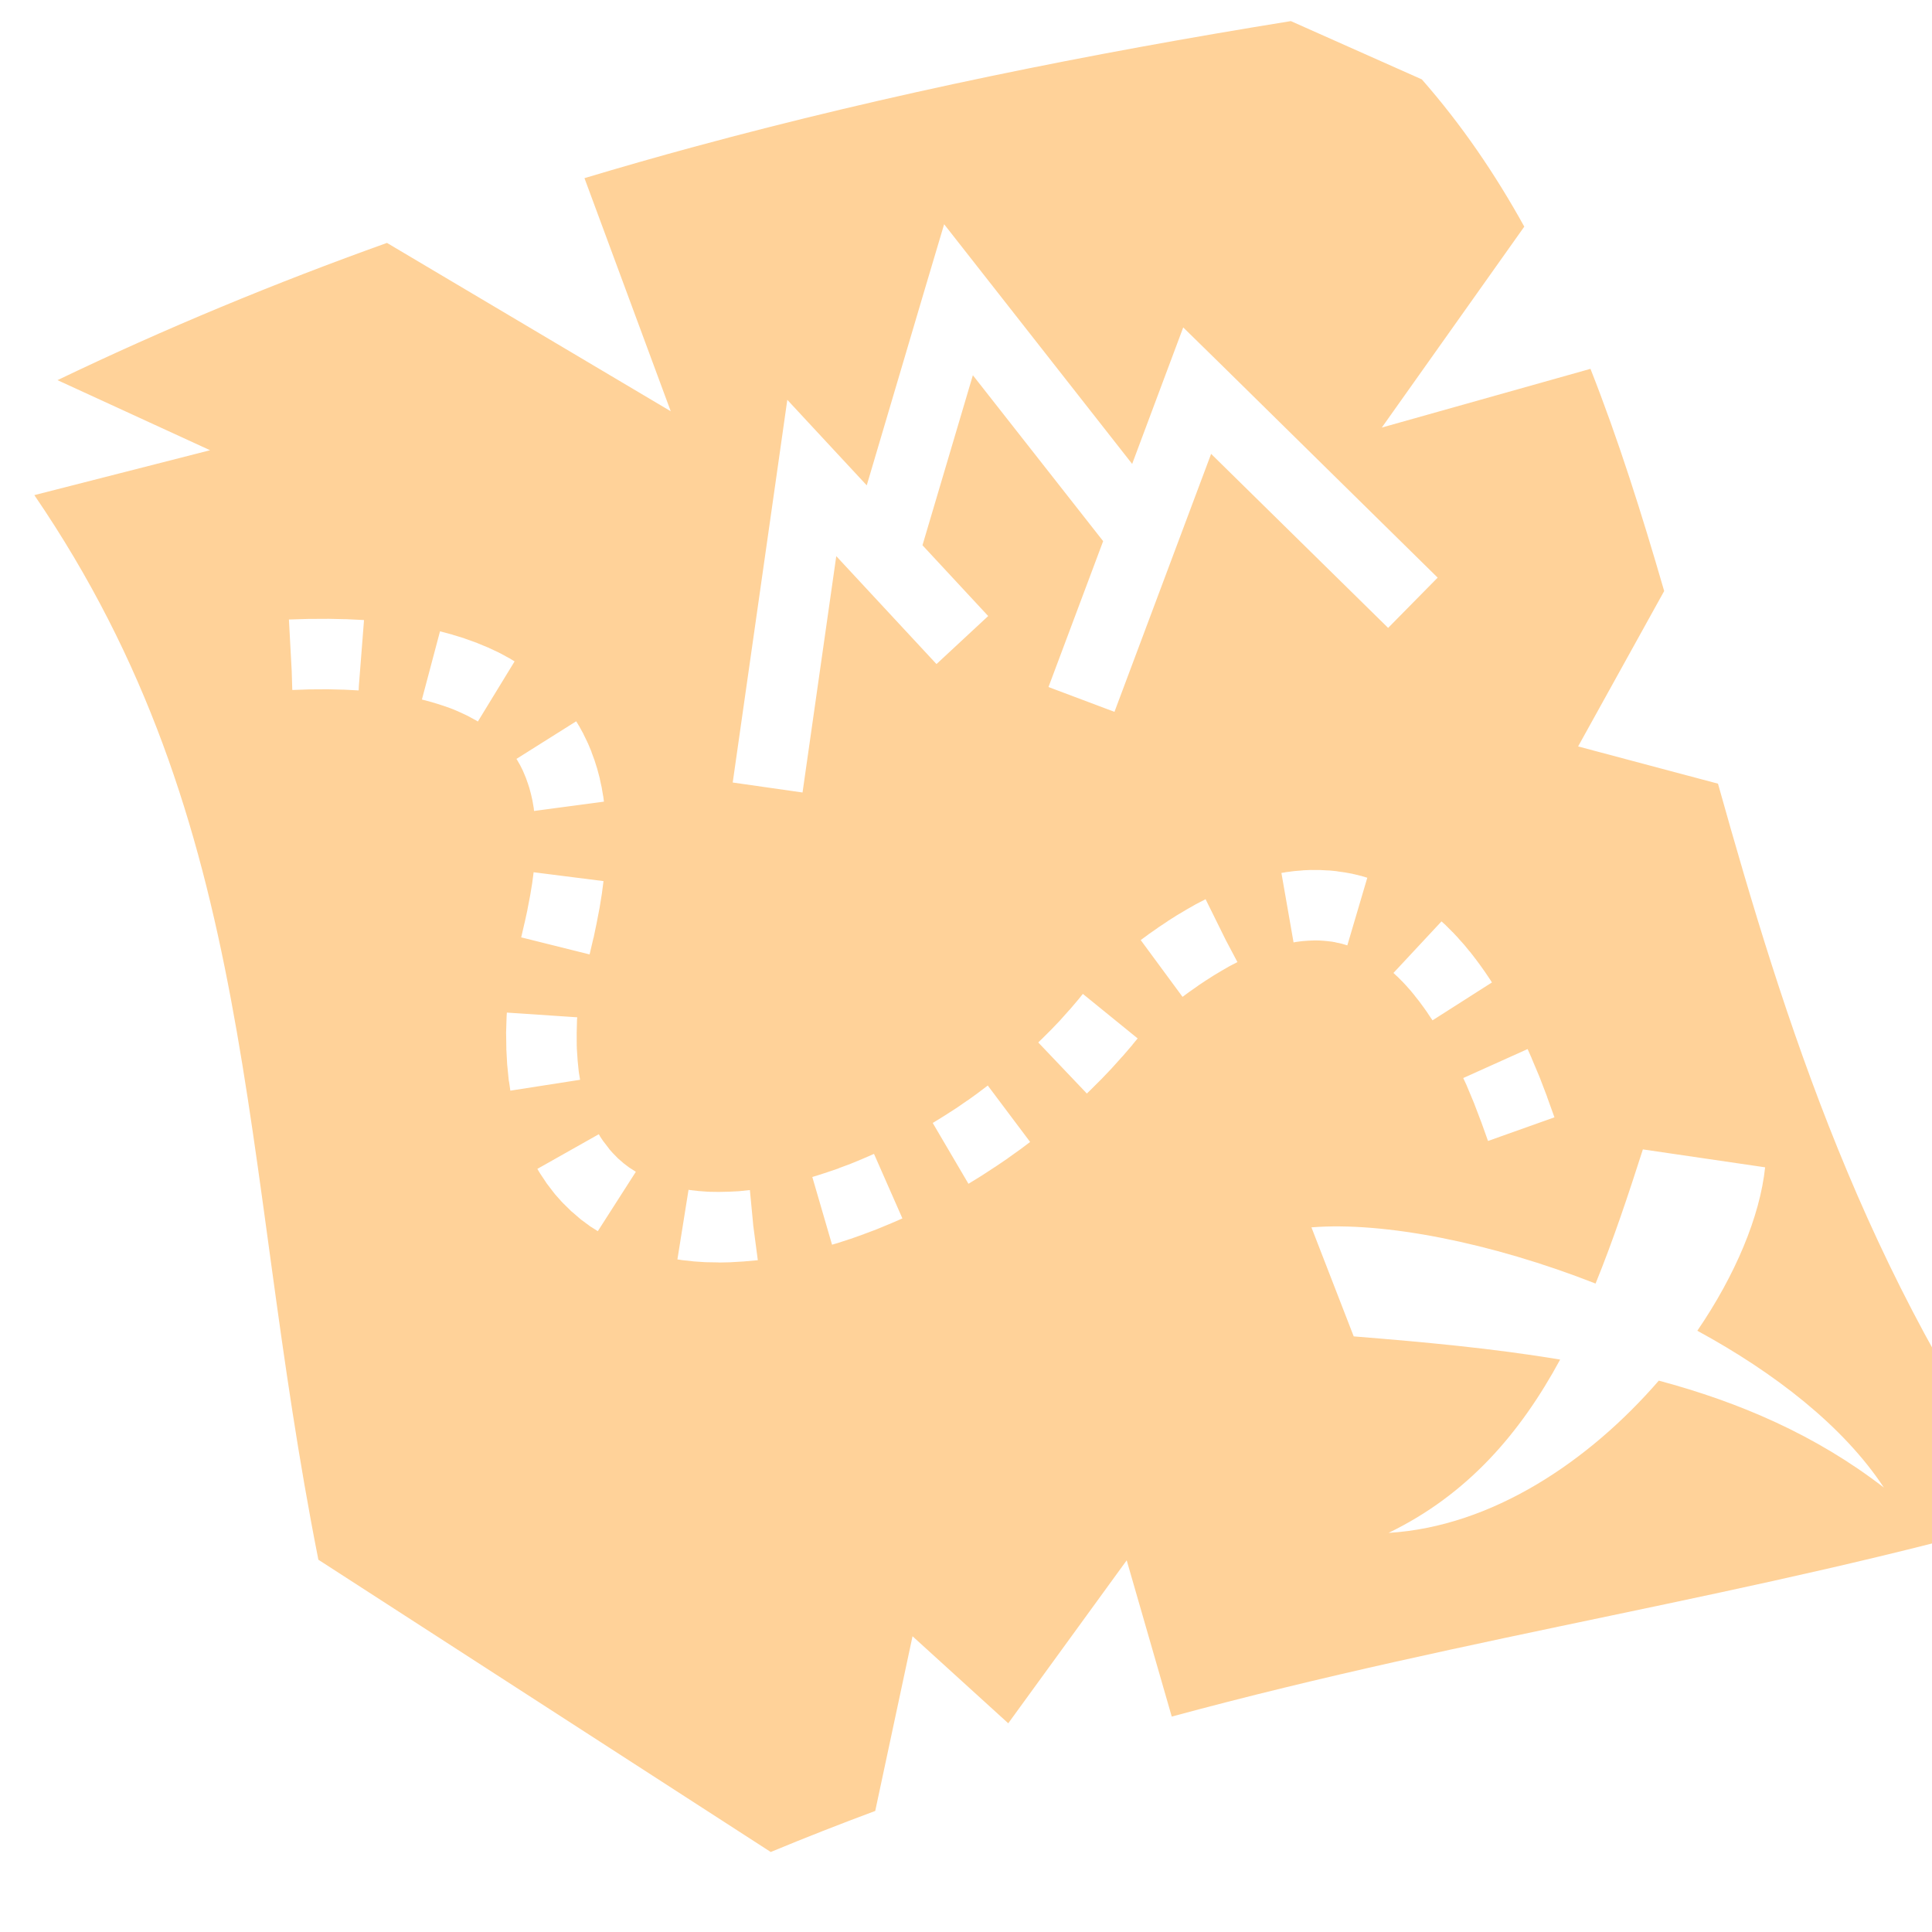 <svg xmlns="http://www.w3.org/2000/svg" viewBox="0 0 512 512" style="height: 512px; width: 512px;"><g class="" transform="translate(0,0)" style="touch-action: none;"><path d="M242.563 27.656c-10.062.033-20.126.205-30.188.5l6.094 65.594-61.095-62.563c-31.256 2.57-62.494 6.655-93.75 12.532l34.25 28.405-48.063-.563c35.158 100.168 6.936 182.575-.312 292l95.75 105.844c10-1.326 19.856-2.423 29.563-3.344l21.53-42.156 18.532 28.844 41.5-33.594.813 43.094c82.943-.242 157.734 9.098 235.687 7.813-28.15-73.01-31.13-143.562-31.875-209.157l-33.25-19.125 32.688-33.874c-.43-21.333-1.342-42.006-3.625-61.937l-57.438.718 50.25-41.657c-3.843-15.477-9.052-30.4-16.125-44.718l-29.53-23.906c-53.8-5.488-107.607-8.924-161.408-8.75zm58.718 36.97l7.095 16.624 24.594 57.625 14.092-19.75 8.344-11.688 7.313 12.376 40.655 69.124-16.125 9.47-33.375-56.688-42.438 59.405-15.187-10.875 24-33.594-21.97-51.406-24.56 40.063 11.967 22.625-16.53 8.75-18.25-34.5-24.845 58.187-17.187-7.344 32.53-76.186 7.69-18.03 9.155 17.31 5.313 10.032 28.25-46.125 9.468-15.405zm-194.842 56.25h.093l.126.03.094.03 4.78 1.126.095.032.125.03 4.53 1.19.126.03.125.03 4.282 1.25.126.032.124.03 4.094 1.314.125.03.126.064.22.062-5.845 16.53-.343 1.095h-.03l-.22-.06-3.562-1.157-.25-.063-3.813-1.125-.25-.063-4.062-1.062-.22-.063-4.343-1-.093-.03-.125-.032 1.155-4.906 2.813-13.345zm37.874 13.374l2.657 1.53.186.095.156.125 2.657 1.656.155.125.188.126 2.437 1.688.188.125.187.155 2.28 1.75.19.125.155.156 2.125 1.78.156.158.19.156 1.936 1.844.188.156.156.188.844.875-13.53 12.875-.47-.5-.375-.344-1.22-1.156-.094-.094-.25-.22L144 156.44l-.156-.125-.188-.157-1.562-1.22-.188-.124-.156-.125-1.78-1.218-.314-.19-.03-.03-2.282-1.438L135 150.47l9.313-16.22zM173 166.625l.25.844.063.25.093.25.5 2.06.063.22.03.25.406 2.063.03.25.064.25.28 2.062.032.22v.25l.188 2.06.03.22v.22l.095 2.06v2.72l-.03.188-.095 2.062v.22l-.03.186-.19 2.064v.156l-.03.188-.156 1.156-18.53-2.406.124-.782.03-.344.126-1.343v-.064l.03-.312.064-1.688v-1.687l-.063-1.19-.125-1.593-.28-2.062-.314-1.563-.375-1.406-.03-.156-.125-.344 17.875-5.53zm-21.25 35.72l17.28 7.06-1.093 2.657-.062.157-.063.155-1.625 3.625-.062.125-.063.125-1.687 3.47-.03.093-.064.093-1.686 3.344-.063.063-.03.062-1.688 3.156-.03.064-.032.062-.313.563-16.343-9.064.25-.437.062-.126 1.53-2.875.095-.157 1.532-2.97.094-.218 1.47-3.03.124-.25 1.406-3.095.125-.313.97-2.343zm-16.47 34.093l17.69 6.03-.157.407-.032.063-1.03 3.5-.906 3.437-.03.22-.064.186-.656 3.314-.438 2.687-.03.22-.032.25-.188 1.906-18.594-2 .282-2.375v-.25l.03-.218.595-3.593.03-.22.03-.188.782-3.718.032-.22.062-.186.97-3.844.03-.188.063-.187 1.186-3.94.063-.186.06-.188.25-.72zm207.845 17.375l.875.093h.22l.186.03 1.906.25.22.033.187.03 1.874.344.187.03.22.032 1.813.406.218.063.19.063 1.78.468.22.063.186.06 1.72.564.218.062.22.063 1.655.624.217.094.188.093 1.625.69.22.092.186.094 1.594.75.188.125.218.095 1.53.844.19.092.187.125 1.218.75-9.75 15.938-1.124-.688-.094-.062-.75-.406-.406-.19-.75-.405-.187-.063-.22-.125-1.25-.5-.844-.312-1.28-.438-.282-.062-.156-.063-.938-.25-.344-.062-.062-.03-1-.22-1.47-.28-.218-.033-.187-.03-1.44-.188h-.06l-.5-.033 1.655-18.625zm-21.22 1.5l2.376 11.875 1.47 6.437-.188.03-2 .44-.156.03-.094.03-2 .533-.218.062-2.094.594-.22.062-2.155.688-.22.062-2.217.75-.22.094-2.312.844-.187.062-2.158.844-6.812-17.406 2.344-.906.094-.063.125-.03 2.687-.97.094-.063.125-.03 2.624-.876.125-.062.092-.03 2.594-.814.125-.03.095-.033 2.563-.718.093-.033.126-.03 2.5-.657.125-.03.126-.032 2.438-.532.125-.03.124-.032.062-.03zM284 271.156l10.97 15.156-1.72 1.22-.094.093-.094.063-3.156 2.156-.094.062-.125.063-3.218 2.092-.095.063-.094.063-3.28 2-.094.062-.125.063-3.31 1.906-.095.06-.125.064-1.063.594-8.937-16.407.875-.5.188-.092 2.937-1.688.22-.125 2.874-1.75.187-.125 2.814-1.844.22-.125 2.936-2.03 1.5-1.094zm-133.53 2.72l.124.437.062.28.47 1.376.06.124.908 2.187.062.19.594 1.186.125.22.844 1.5.124.187.97 1.437.092.125L156 284.53l.094.095 1.28 1.406-13.81 12.595-1.376-1.5-.22-.22-.187-.25-1.624-2.03-.187-.25-.19-.28-1.468-2.158-.187-.25-.156-.28-1.345-2.282-.156-.28-.157-.283-1.188-2.375-.125-.312-.125-.28-1.03-2.5-.126-.314-.095-.31-.875-2.595-.094-.313-.094-.312-.187-.72 18.094-4.655zm230.31 3.312l.845 1.312.063.156.093.125.97 1.69.063.124.093.125.938 1.75.062.124.063.156.905 1.78.063.126.062.125.844 1.876.062.125.063.095.81 1.938.033.125.062.093.78 1.97.033.125.062.125.75 2.03.03.095.033.094.718 2.092.033.094.03.125.157.5-17.813 5.626-.093-.312-.094-.22-.563-1.655-.062-.22-.594-1.594-.092-.22-.594-1.53-.094-.22-.625-1.436-.094-.25-.624-1.375-.125-.25-.655-1.313-.125-.25-.656-1.218-.156-.25-.657-1.156-.186-.282-.656-1.062 15.843-9.906zm-127.405 10.906l6.97 17.344-3 1.218-.095.03-.094.033-3.594 1.342-.093.063-.126.03-3.594 1.25-.094.033-.125.03-3.624 1.188-.094.03-.093.033-3.657 1.092-.094.032-.095.03-.188.032-4.968-18 .186-.062 3.25-.97.188-.062 3.22-1.03.217-.063 3.407-1.22v.03l3.188-1.217.22-.094 2.78-1.126zm-83.75 6.156l.25.125.063.03 2.218.876.375.126 1.97.688.25.062.156.063 2.094.592.125.032.22.062 2.56.625 2.314.5.186.033.156.03 2.75.438-1.468 8.72-.094.5-1.22 9.28-.186-.03-.156-.03-3.063-.533-.188-.03-.156-.032-3.03-.625-.156-.03-.188-.033-2.937-.718-.157-.064-.188-.062-2.844-.813-.186-.06-.22-.064-2.75-.937-.186-.064-.22-.094-2.655-1.03-.188-.094-.22-.094-.655-.28 7.625-17.064zm49.938 3.53l2.843 18.47-3.344.5-.125.03h-.125l-3.562.47h-.125l-.094.03-3.56.345-.126.03h-.125l-3.5.283h-.251l-3.47.187h-.25l-1.156.03-.406-18.686.906-.033h.25l2.97-.156 3.25-.217v-.032l3.31-.31.19-.033h.06l3.095-.406.124-.03h.094l3.125-.47zm174.5 18l.375 2.376.03.125v.158l.72 5.218v.125l.03.126.563 5.406v.219l.47 5.564-18.625 1.5-.438-5.344-.03-.22-.5-4.905v-.063l-.032-.218-.625-4.656-.03-.282-.376-2.125 18.47-3zM326.5 346.595c18.893 3.46 44.913 16.187 68.875 33.875 7.46-9.835 14.425-20.4 21.313-31.095l30.062 12.97c-4.686 12.21-14.99 25.518-28.563 37.186 17.017 16.166 30.87 34.515 37 52.94-13.806-18.108-31.07-31.73-50.28-42.814-23.387 15.846-52.682 25.93-79.626 20.438 22.915-4.383 40.644-16.56 55.814-32.594-16.462-7.504-33.798-13.877-51.25-20.094l-3.344-30.812z" fill="#ffd299" fill-opacity="1" transform="translate(0, 0) scale(1, 1) rotate(-15, 256, 256)"></path></g></svg>